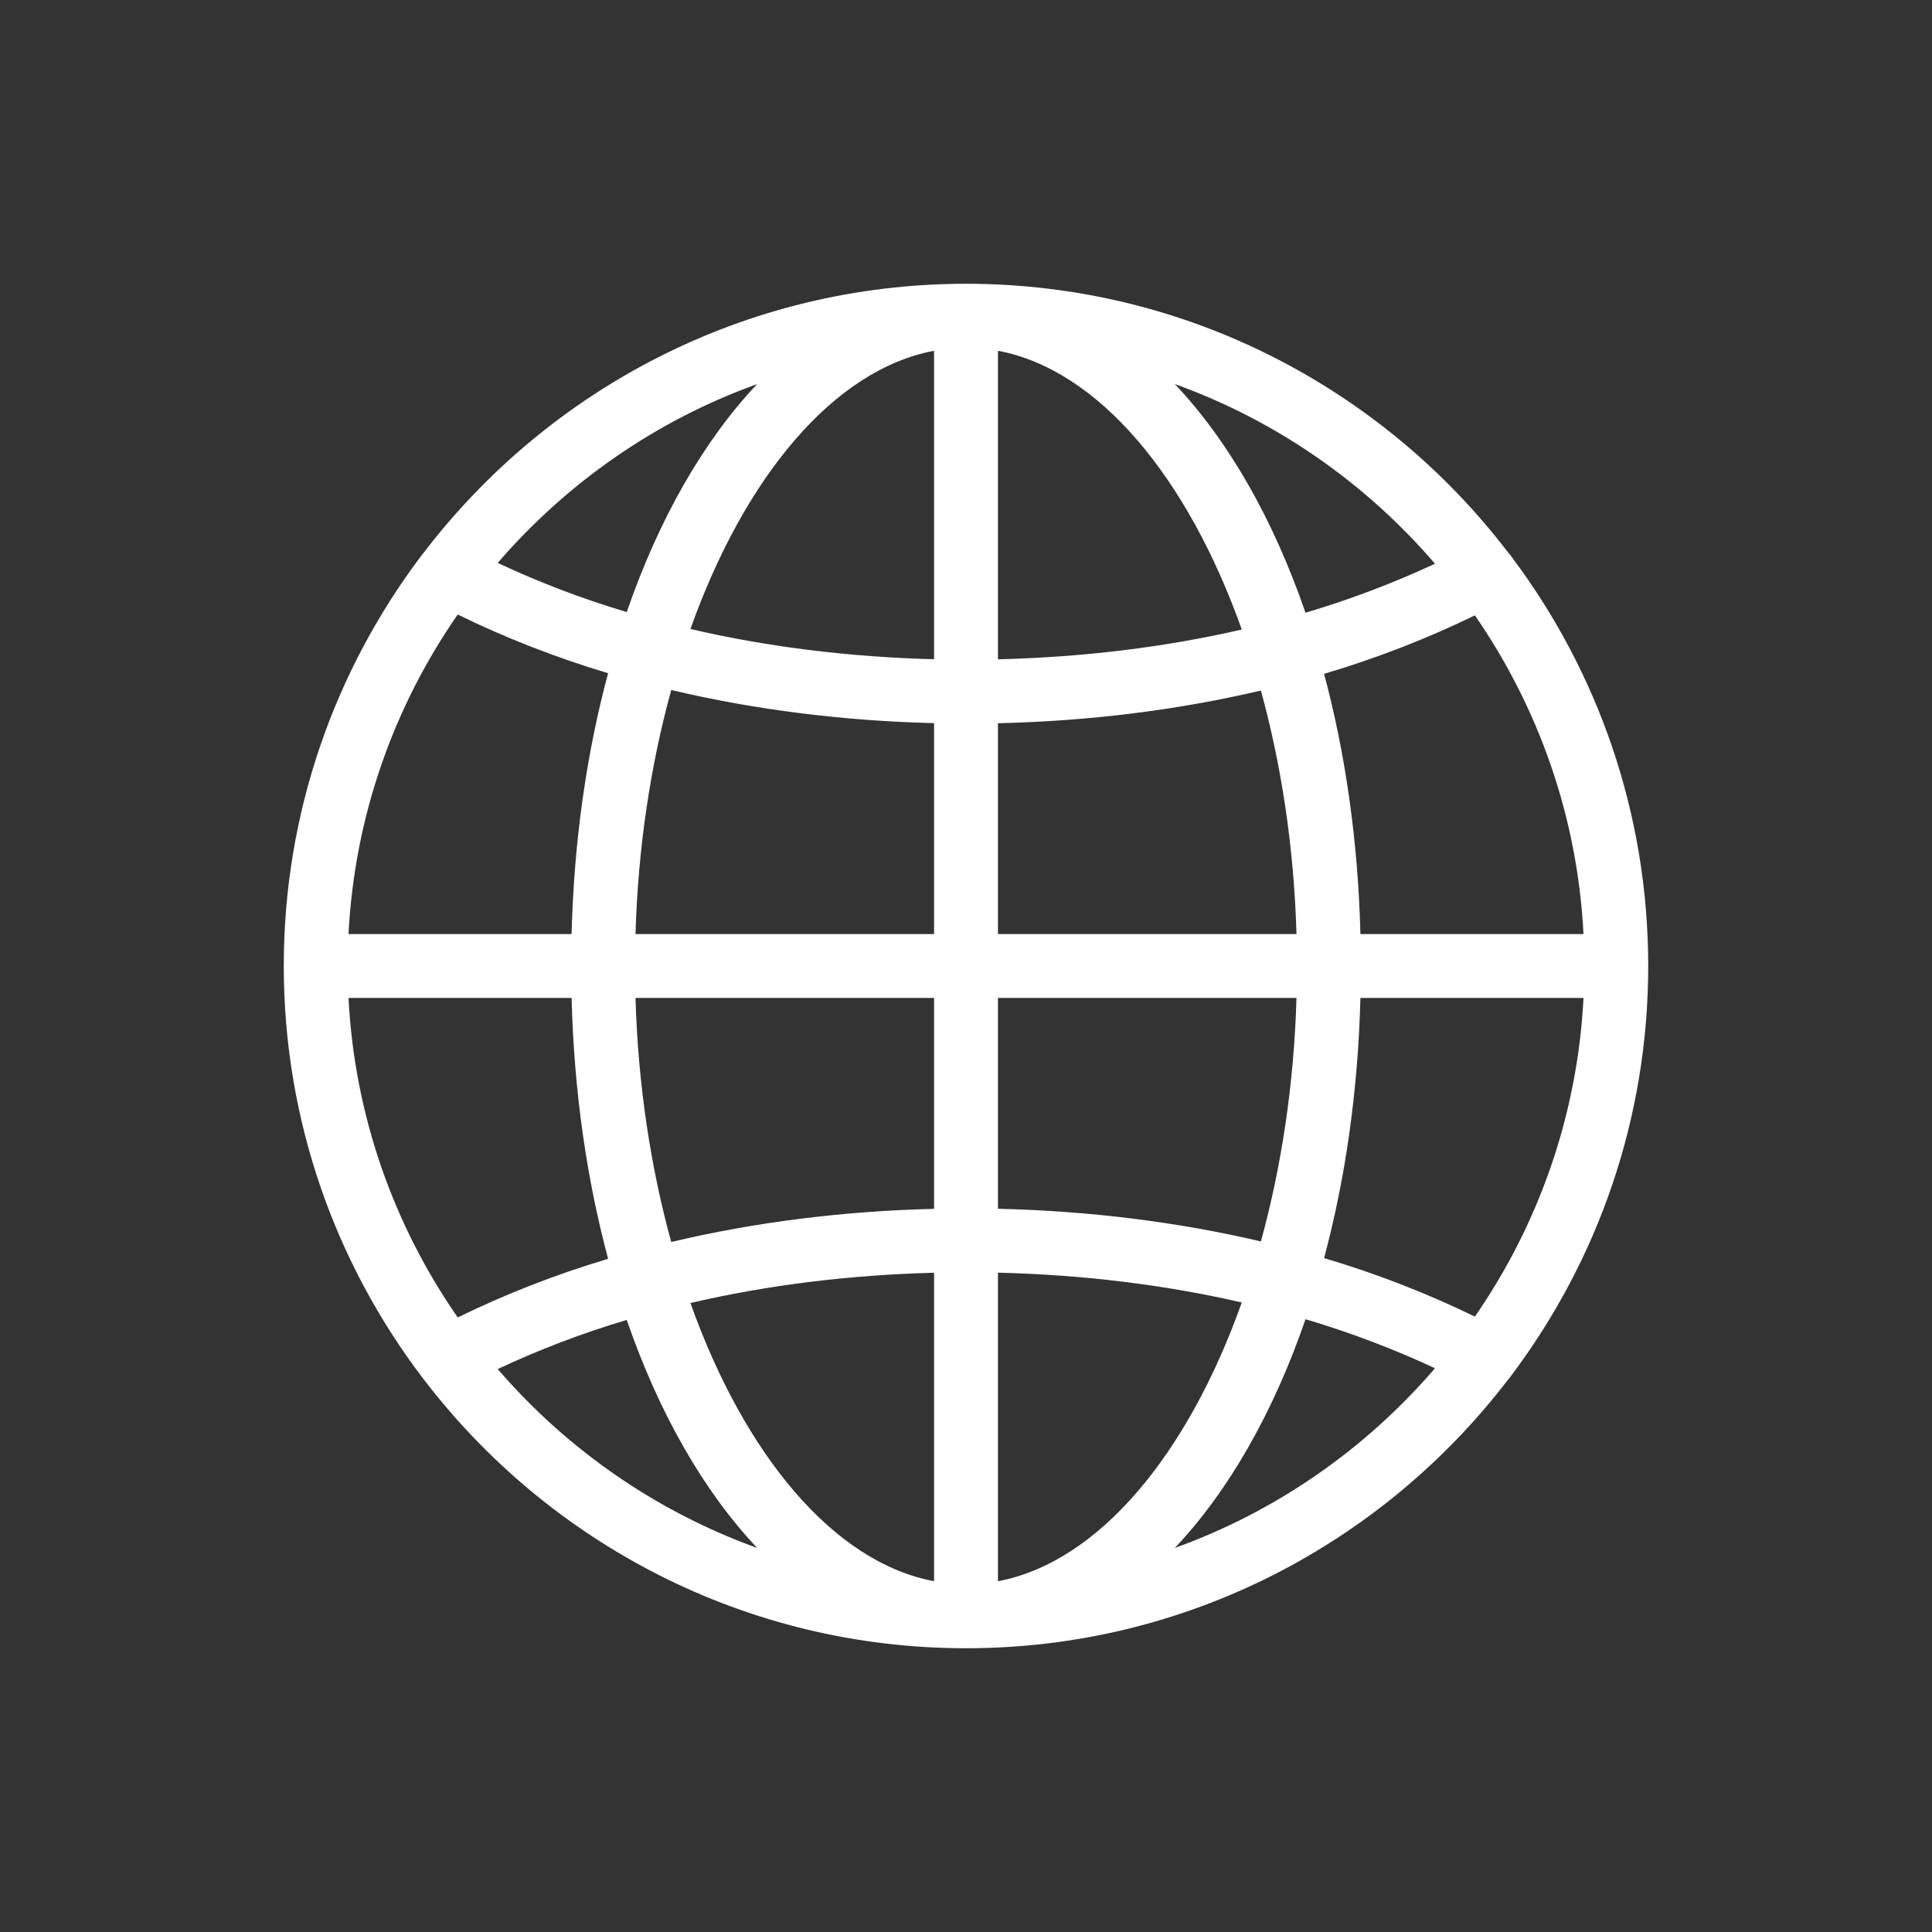 <?xml version="1.0" encoding="utf-8"?>
<!-- Generator: Adobe Illustrator 16.0.0, SVG Export Plug-In . SVG Version: 6.00 Build 0)  -->
<!DOCTYPE svg PUBLIC "-//W3C//DTD SVG 1.1//EN" "http://www.w3.org/Graphics/SVG/1.1/DTD/svg11.dtd">
<svg version="1.1" xmlns="http://www.w3.org/2000/svg" xmlns:xlink="http://www.w3.org/1999/xlink" x="0px" y="0px" width="100px"
	 height="100px" viewBox="0 0 100 100" enable-background="new 0 0 100 100" xml:space="preserve">
<rect x="0" y="0" width="100" height="100" fill="#333333" stroke="none"/>
<g id="Warstwa_2" display="none">
	<rect display="inline" fill="#2D348B"  />
</g>
<g id="Warstwa_1">
	<path fill="#FFFFFF" d="M78.279,71.123c4.415-5.895,7.032-13.209,7.032-21.124c0-7.915-2.618-15.229-7.033-21.126
		c-0.063-0.098-0.133-0.188-0.213-0.27C71.609,20.153,61.433,14.688,50,14.688c-11.42,0-21.586,5.453-28.045,13.889
		c-0.063,0.067-0.121,0.142-0.173,0.221C17.331,34.706,14.688,42.049,14.688,50c0,8.006,2.683,15.395,7.191,21.327
		c0.034,0.043,0.063,0.09,0.101,0.129C28.441,79.871,38.595,85.313,50,85.313c11.431,0,21.607-5.465,28.064-13.914
		C78.146,71.314,78.216,71.223,78.279,71.123z M18.039,51.652h11.547c0.123,4.842,0.786,9.396,1.89,13.504
		c-2.762,0.824-5.362,1.85-7.784,3.035C20.399,63.447,18.352,57.777,18.039,51.652z M23.691,31.807
		c2.421,1.186,5.021,2.211,7.784,3.037c-1.104,4.105-1.767,8.662-1.89,13.502H18.039C18.352,42.222,20.399,36.551,23.691,31.807z
		 M81.962,48.346H70.415c-0.122-4.827-0.783-9.371-1.88-13.468c2.769-0.821,5.376-1.845,7.805-3.027
		C79.614,36.587,81.649,42.242,81.962,48.346z M67.106,48.346H51.654V37.434c4.695-0.108,9.291-0.676,13.61-1.692
		C66.323,39.592,66.978,43.862,67.106,48.346z M51.654,34.125V18.155c5.208,0.982,9.815,6.543,12.621,14.43
		C60.272,33.506,56.012,34.022,51.654,34.125z M48.347,18.155v15.967c-4.359-0.112-8.615-0.635-12.611-1.565
		C38.541,24.685,43.144,19.137,48.347,18.155z M48.347,37.43v10.916H32.894c0.129-4.494,0.787-8.774,1.849-12.632
		C39.058,36.737,43.65,37.314,48.347,37.43z M32.894,51.652h15.453V62.57c-4.697,0.113-9.289,0.691-13.604,1.715
		C33.681,60.428,33.023,56.148,32.894,51.652z M48.347,65.877v15.967c-5.203-0.98-9.806-6.531-12.611-14.4
		C39.732,66.512,43.988,65.988,48.347,65.877z M51.654,81.844V65.873c4.357,0.105,8.618,0.619,12.62,1.543
		C61.47,75.301,56.862,80.861,51.654,81.844z M51.654,62.566V51.652h15.452c-0.129,4.484-0.783,8.754-1.842,12.605
		C60.945,63.242,56.35,62.674,51.654,62.566z M70.415,51.652h11.547c-0.313,6.105-2.348,11.76-5.622,16.496
		c-2.429-1.186-5.036-2.207-7.805-3.029C69.632,61.023,70.293,56.48,70.415,51.652z M74.274,29.178
		c-2.1,0.98-4.337,1.836-6.702,2.537c-1.666-4.842-3.985-8.898-6.763-11.836C66.074,21.774,70.697,25.013,74.274,29.178z
		 M39.19,19.879c-2.771,2.932-5.086,6.975-6.75,11.802c-2.358-0.704-4.587-1.562-6.678-2.545
		C29.334,24.992,33.945,21.768,39.19,19.879z M25.762,70.863c2.091-0.984,4.32-1.84,6.678-2.545
		c1.665,4.826,3.98,8.869,6.751,11.803C33.945,78.23,29.334,75.008,25.762,70.863z M60.81,80.121
		c2.777-2.939,5.097-6.996,6.763-11.838c2.365,0.701,4.603,1.557,6.702,2.537C70.697,74.986,66.074,78.227,60.81,80.121z"/>
</g>
</svg>
